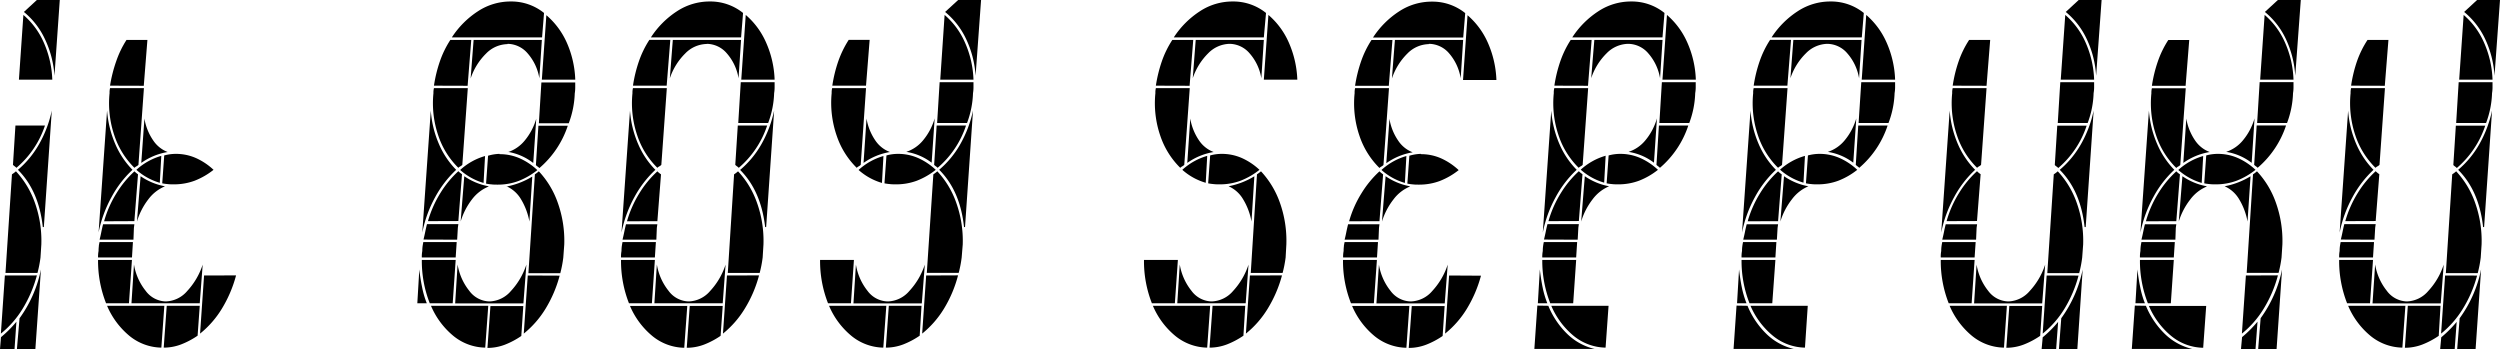<svg xmlns="http://www.w3.org/2000/svg" viewBox="0 0 688.38 96.13"><g id="Layer_2" data-name="Layer 2"><g id="Layer_1-2" data-name="Layer 1"><path d="M.27,92.84a31,31,0,0,0,4.25-4.25L4,96.13H0Zm9.88-17A34.69,34.69,0,0,1,6.24,85a26.44,26.44,0,0,1-6,6.86l1.1-16Zm1-4.93a32.27,32.27,0,0,1-.83,4.25H1.51L3.29,48a8.27,8.27,0,0,0,1.1-.83A24.66,24.66,0,0,1,9.6,55.81a31.18,31.18,0,0,1,1.78,11.52Zm1.23-36.34A26,26,0,0,1,4.52,46.21a3.67,3.67,0,0,0-.47-.41,3.1,3.1,0,0,1-.48-.41l.68-10.83Zm-7,53.07a34.43,34.43,0,0,0,5.89-13.44L9.74,96.13H4.66ZM4.94,46.76a26.08,26.08,0,0,0,5.82-7.06,32,32,0,0,0,3.5-9.26L12.07,62.53h-.28Q10.7,52.53,4.94,46.76ZM6.44,4.11A21.24,21.24,0,0,1,12,11.59a27.6,27.6,0,0,1,2.4,10.35H5.21ZM10.15,0h6.31L15,20.84A27.81,27.81,0,0,0,12.34,10.7,21.2,21.2,0,0,0,6.58,3.29Z"/><path d="M36.34,70.9H27a8.28,8.28,0,0,1,.14-1.79,9.28,9.28,0,0,1,.07-1.23c0-.37.11-.78.2-1.23h9.19ZM29.21,83.51A31.65,31.65,0,0,1,27,71.58h9.33l-.82,11.93Zm7.27-36.75a29,29,0,0,0-5.76,7.48A34.09,34.09,0,0,0,27.15,64l2.33-33.6a28.61,28.61,0,0,0,2.26,9.26A23.14,23.14,0,0,0,36.48,46.76ZM27.42,66q.28-1.09.48-2.13c.14-.68.3-1.39.48-2.12H37l-.13,1L36.75,66Zm1.24-5.07a30,30,0,0,1,3.43-7.75,27.93,27.93,0,0,1,4.93-6A7.5,7.5,0,0,0,38,48L37,60.89ZM44.43,95.72a14.28,14.28,0,0,1-8.78-3.23,21.85,21.85,0,0,1-6.17-8.29H45.25ZM38.12,45.39a2.18,2.18,0,0,1-.55.41,2.37,2.37,0,0,0-.55.41,22.51,22.51,0,0,1-5.48-8.77,27.59,27.59,0,0,1-1.37-11.8,5,5,0,0,1,.13-1.37h9.33ZM30.3,23.59A38.39,38.39,0,0,1,32,16.87,26.9,26.9,0,0,1,34.83,11h5.76l-1,12.62ZM45.66,83a8.09,8.09,0,0,0,5.9-2.88,19.65,19.65,0,0,0,4.25-7.26L55,83.51H36.2l.69-10.69a15.62,15.62,0,0,0,3.22,7.26A7.08,7.08,0,0,0,45.66,83ZM44,50.33a16.69,16.69,0,0,1-6.45-3.57,17.29,17.29,0,0,1,6.86-3.84Zm1.37,1a10.9,10.9,0,0,0-4.53,3.56A18.82,18.82,0,0,0,37.71,61l1-12.48A17.32,17.32,0,0,0,45.39,51.29ZM39.77,32.64a14.76,14.76,0,0,0,2.4,6,8.39,8.39,0,0,0,4,3.22,17.31,17.31,0,0,0-7.27,3Zm8.64,9.73A13.57,13.57,0,0,1,54,43.54a17.66,17.66,0,0,1,4.8,3.22,20.11,20.11,0,0,1-5.21,3,16.19,16.19,0,0,1-5.76,1c-.55,0-1.1,0-1.65-.07a12.5,12.5,0,0,1-1.51-.21l.55-7.68A12.17,12.17,0,0,1,48.41,42.37Zm6,50.06a22,22,0,0,1-4.53,2.4,13.39,13.39,0,0,1-4.8.89l.83-11.52H55ZM65,75.83A34.69,34.69,0,0,1,61.09,85a26.44,26.44,0,0,1-6,6.86l1.1-16Z"/><path d="M114.91,83.51l.55-9.32c.18,1.64.43,3.27.76,4.87a24.34,24.34,0,0,0,1.3,4.45ZM125.47,70.9h-9.32a8.44,8.44,0,0,1,.13-1.79,11.36,11.36,0,0,1,.07-1.23q.08-.55.21-1.23h9.19Zm-7.13,12.61a31.84,31.84,0,0,1-2.19-11.93h9.32l-.82,11.93Zm7.27-36.75a29.47,29.47,0,0,0-5.76,7.48,34.09,34.09,0,0,0-3.57,9.8l2.34-33.6a28.1,28.1,0,0,0,2.26,9.26A22.94,22.94,0,0,0,125.61,46.76Zm-9,19.2q.27-1.09.48-2.13c.14-.68.29-1.39.48-2.12h8.64l-.14,1L125.88,66Zm1.23-5.07a30.73,30.73,0,0,1,3.43-7.75,28,28,0,0,1,4.94-6,6.35,6.35,0,0,0,1,.83l-1,12.89Zm15.77,34.83a14.23,14.23,0,0,1-8.77-3.23,21.75,21.75,0,0,1-6.17-8.29h15.77Zm-6.31-50.33a2.14,2.14,0,0,1-.54.41,2,2,0,0,0-.55.41,22.42,22.42,0,0,1-5.49-8.77,27.59,27.59,0,0,1-1.37-11.8,4.86,4.86,0,0,1,.14-1.37h9.32Zm-7.81-21.8a37.52,37.52,0,0,1,1.64-6.72A26.9,26.9,0,0,1,124,11h5.76l-1,12.62Zm4.93-13.3a24.45,24.45,0,0,1,7.2-7.2,16.33,16.33,0,0,1,9-2.68,14.31,14.31,0,0,1,9.18,3.16l-.54,6.72ZM134.8,83a8.08,8.08,0,0,0,5.89-2.88,19.51,19.51,0,0,0,4.25-7.26l-.82,10.69H125.33L126,72.82a15.62,15.62,0,0,0,3.22,7.26A7.09,7.09,0,0,0,134.8,83Zm-1.65-32.63a16.65,16.65,0,0,1-6.44-3.57,17.19,17.19,0,0,1,6.85-3.84Zm1.37,1A10.94,10.94,0,0,0,130,54.85,18.84,18.84,0,0,0,126.84,61l1-12.48A17.32,17.32,0,0,0,134.52,51.29Zm5.21-39.22a8.45,8.45,0,0,0-5.89,2.6,17.17,17.17,0,0,0-4.25,6.86L130.41,11H149.2l-.69,10.56a13.77,13.77,0,0,0-3.22-6.86A7.39,7.39,0,0,0,139.73,12.07Zm-2.19,30.3a13.57,13.57,0,0,1,5.62,1.17,17.36,17.36,0,0,1,4.8,3.22,19.79,19.79,0,0,1-5.21,3,16.19,16.19,0,0,1-5.76,1c-.55,0-1.1,0-1.64-.07a12.23,12.23,0,0,1-1.51-.21l.55-7.68A12,12,0,0,1,137.54,42.37Zm6,50.06a22.14,22.14,0,0,1-4.52,2.4,13.47,13.47,0,0,1-4.8.89l.82-11.52h9.05Zm-4.11-41.14a21.25,21.25,0,0,0,7.13-2.75L145.77,61a18,18,0,0,0-2.33-6.17A8.73,8.73,0,0,0,139.46,51.29Zm.41-9.47a10.07,10.07,0,0,0,4.66-3.22,16.59,16.59,0,0,0,3.16-6l-.83,12.2A15.37,15.37,0,0,0,139.87,41.82Zm14.26,34A34.36,34.36,0,0,1,150.22,85a26.59,26.59,0,0,1-6,6.86l1.1-16Zm1-4.93a32.26,32.26,0,0,1-.82,4.25h-8.78L147.28,48a8,8,0,0,0,1.09-.83,24.51,24.51,0,0,1,5.21,8.64,31.18,31.18,0,0,1,1.79,11.52Zm1.24-36.34a26.15,26.15,0,0,1-7.82,11.65,3.1,3.1,0,0,0-.48-.41,3.1,3.1,0,0,1-.48-.41l.69-10.83Zm-7.27-11.93h9.32v1.44a9.68,9.68,0,0,1-.13,1.57,25.71,25.71,0,0,1-1.65,8.23h-8.23Zm1.37-18.52A21.34,21.34,0,0,1,156,11.59a27.41,27.41,0,0,1,2.4,10.35H149.2Z"/><path d="M180.32,70.9H171a8.44,8.44,0,0,1,.13-1.79,11.36,11.36,0,0,1,.07-1.23q.08-.55.21-1.23h9.19Zm-7.13,12.61A31.84,31.84,0,0,1,171,71.58h9.32l-.82,11.93Zm7.27-36.75a29.47,29.47,0,0,0-5.76,7.48,34.38,34.38,0,0,0-3.57,9.8l2.34-33.6a28.1,28.1,0,0,0,2.26,9.26A22.94,22.94,0,0,0,180.46,46.76ZM171.41,66q.27-1.09.48-2.13c.14-.68.29-1.39.48-2.12H181l-.14,1L180.73,66Zm1.23-5.07a30.73,30.73,0,0,1,3.43-7.75,28,28,0,0,1,4.94-6,6.35,6.35,0,0,0,1,.83l-1,12.89Zm15.77,34.83a14.23,14.23,0,0,1-8.77-3.23,21.75,21.75,0,0,1-6.17-8.29h15.77ZM182.1,45.39a2.14,2.14,0,0,1-.54.41,2,2,0,0,0-.55.41,22.42,22.42,0,0,1-5.49-8.77,27.59,27.59,0,0,1-1.37-11.8,4.86,4.86,0,0,1,.14-1.37h9.32Zm-7.81-21.8a37.52,37.52,0,0,1,1.64-6.72,26.9,26.9,0,0,1,2.88-5.9h5.76l-1,12.62Zm4.94-13.3a24.42,24.42,0,0,1,7.19-7.2,16.35,16.35,0,0,1,9-2.68,14.31,14.31,0,0,1,9.18,3.16l-.54,6.72ZM189.65,83a8.08,8.08,0,0,0,5.89-2.88,19.51,19.51,0,0,0,4.25-7.26L199,83.51H180.19l.68-10.69a15.62,15.62,0,0,0,3.22,7.26A7.09,7.09,0,0,0,189.65,83Zm4.93-70.89a8.46,8.46,0,0,0-5.89,2.6,17.17,17.17,0,0,0-4.25,6.86L185.26,11h18.79l-.69,10.56a13.77,13.77,0,0,0-3.22-6.86A7.37,7.37,0,0,0,194.58,12.07Zm3.84,80.36a22.14,22.14,0,0,1-4.52,2.4,13.47,13.47,0,0,1-4.8.89l.82-11.52H199ZM209,75.83A34,34,0,0,1,205.07,85a26.59,26.59,0,0,1-6,6.86l1.1-16Zm1-4.93a32.26,32.26,0,0,1-.82,4.25h-8.78L202.13,48a8,8,0,0,0,1.09-.83,24.51,24.51,0,0,1,5.21,8.64,31.18,31.18,0,0,1,1.79,11.52Zm1.24-36.34a26.07,26.07,0,0,1-7.82,11.65,3.1,3.1,0,0,0-.48-.41,3.1,3.1,0,0,1-.48-.41l.69-10.83Zm-7.27-11.93h9.32v1.44a9.68,9.68,0,0,1-.13,1.57,25.44,25.44,0,0,1-1.65,8.23h-8.23Zm-.14,24.13a25.93,25.93,0,0,0,5.83-7.06,32.31,32.31,0,0,0,3.5-9.26l-2.2,32.09h-.27Q209.54,52.53,203.77,46.76Zm1.51-42.65a21.22,21.22,0,0,1,5.55,7.48,27.41,27.41,0,0,1,2.4,10.35h-9.18Z"/><path d="M228,83.51a31.84,31.84,0,0,1-2.19-11.93h9.32l-.82,11.93Zm15.22,12.21a14.25,14.25,0,0,1-8.77-3.23,21.75,21.75,0,0,1-6.17-8.29h15.77ZM237,45.39a2.37,2.37,0,0,1-.55.41,2,2,0,0,0-.55.41,22.42,22.42,0,0,1-5.49-8.77A27.75,27.75,0,0,1,229,25.64a4.86,4.86,0,0,1,.14-1.37h9.32Zm-7.82-21.8a37.52,37.52,0,0,1,1.64-6.72,27.82,27.82,0,0,1,2.88-5.9h5.76l-1,12.62ZM244.5,83a8.08,8.08,0,0,0,5.89-2.88,19.66,19.66,0,0,0,4.26-7.26l-.83,10.69H235l.68-10.69a15.62,15.62,0,0,0,3.22,7.26A7.09,7.09,0,0,0,244.5,83Zm-1.65-32.63a16.73,16.73,0,0,1-6.44-3.57,17.26,17.26,0,0,1,6.85-3.84ZM238.6,32.64a15.05,15.05,0,0,0,2.4,6,8.37,8.37,0,0,0,4.05,3.22,17.26,17.26,0,0,0-7.27,3Zm8.64,9.73a13.57,13.57,0,0,1,5.62,1.17,17.36,17.36,0,0,1,4.8,3.22,19.79,19.79,0,0,1-5.21,3,16.19,16.19,0,0,1-5.76,1c-.55,0-1.09,0-1.64-.07a12.23,12.23,0,0,1-1.51-.21l.55-7.68A12,12,0,0,1,247.24,42.37Zm6,50.06a22.14,22.14,0,0,1-4.52,2.4,13.43,13.43,0,0,1-4.8.89l.82-11.52h9Zm-3.7-50.61a10.07,10.07,0,0,0,4.66-3.22,16.59,16.59,0,0,0,3.16-6l-.83,12.2A15.37,15.37,0,0,0,249.57,41.82Zm14.26,34A34,34,0,0,1,259.92,85a26.59,26.59,0,0,1-6,6.86l1.1-16Zm1-4.93a32.26,32.26,0,0,1-.82,4.25h-8.78L257,48a8,8,0,0,0,1.09-.83,24.51,24.51,0,0,1,5.21,8.64,31.18,31.18,0,0,1,1.79,11.52ZM266,34.56a26.07,26.07,0,0,1-7.82,11.65,3.1,3.1,0,0,0-.48-.41,3.1,3.1,0,0,1-.48-.41l.69-10.83Zm-7.27-11.93h9.32v1.44a9.68,9.68,0,0,1-.13,1.57,25.44,25.44,0,0,1-1.65,8.23h-8.23Zm-.14,24.13a25.93,25.93,0,0,0,5.83-7.06,32.31,32.31,0,0,0,3.5-9.26l-2.2,32.09h-.27Q264.39,52.53,258.62,46.76Zm1.51-42.65a21.22,21.22,0,0,1,5.55,7.48,27.41,27.41,0,0,1,2.4,10.35H258.9ZM263.83,0h6.31l-1.51,20.84A27.61,27.61,0,0,0,266,10.7a21.44,21.44,0,0,0-5.76-7.41Z"/><path d="M317.18,83.51A31.65,31.65,0,0,1,315,71.58h9.33l-.83,11.93ZM332.4,95.72a14.28,14.28,0,0,1-8.78-3.23,21.75,21.75,0,0,1-6.17-8.29h15.77Zm-6.31-50.33a2.37,2.37,0,0,1-.55.41,2.18,2.18,0,0,0-.55.41,22.4,22.4,0,0,1-5.48-8.77,27.59,27.59,0,0,1-1.37-11.8,5,5,0,0,1,.13-1.37h9.33Zm-7.82-21.8a38.39,38.39,0,0,1,1.65-6.72A26.9,26.9,0,0,1,322.8,11h5.76l-1,12.62Zm4.94-13.3a24.45,24.45,0,0,1,7.2-7.2,16.32,16.32,0,0,1,9-2.68,14.34,14.34,0,0,1,9.19,3.16L348,10.29ZM333.63,83a8.1,8.1,0,0,0,5.9-2.88,19.65,19.65,0,0,0,4.25-7.26L343,83.51H324.17l.68-10.69a15.63,15.63,0,0,0,3.23,7.26A7.08,7.08,0,0,0,333.63,83ZM332,50.33a16.69,16.69,0,0,1-6.45-3.57,17.23,17.23,0,0,1,6.86-3.84Zm-4.26-17.69a15.05,15.05,0,0,0,2.4,6,8.41,8.41,0,0,0,4.05,3.22,17.31,17.31,0,0,0-7.27,3Zm10.84-20.57a8.47,8.47,0,0,0-5.9,2.6,17.28,17.28,0,0,0-4.25,6.86L329.24,11H348l-.69,10.56a13.69,13.69,0,0,0-3.22-6.86A7.37,7.37,0,0,0,338.57,12.07Zm-2.2,30.3A13.62,13.62,0,0,1,342,43.54a17.66,17.66,0,0,1,4.8,3.22,20.11,20.11,0,0,1-5.21,3,16.19,16.19,0,0,1-5.76,1c-.55,0-1.1,0-1.65-.07a12.5,12.5,0,0,1-1.51-.21l.55-7.68A12.15,12.15,0,0,1,336.37,42.37Zm6,50.06a22.21,22.21,0,0,1-4.53,2.4,13.39,13.39,0,0,1-4.8.89l.83-11.52h9Zm-4.12-41.14a21.17,21.17,0,0,0,7.13-2.75L344.6,61a17.78,17.78,0,0,0-2.33-6.17A8.68,8.68,0,0,0,338.29,51.29ZM353,75.83A34.69,34.69,0,0,1,349.06,85a26.44,26.44,0,0,1-6,6.86l1.1-16Zm1-4.93a32.27,32.27,0,0,1-.83,4.25h-8.77L346.11,48a8.27,8.27,0,0,0,1.1-.83,24.66,24.66,0,0,1,5.21,8.64,31.18,31.18,0,0,1,1.78,11.52ZM349.26,4.11a21.24,21.24,0,0,1,5.56,7.48,27.8,27.8,0,0,1,2.4,10.35H348Z"/><path d="M379.16,70.9h-9.33a8.28,8.28,0,0,1,.14-1.79,9.28,9.28,0,0,1,.07-1.23c0-.37.11-.78.2-1.23h9.19ZM372,83.51a31.65,31.65,0,0,1-2.2-11.93h9.33l-.83,11.93ZM370.24,66q.28-1.09.48-2.13c.14-.68.3-1.39.48-2.12h8.64l-.13,1L379.57,66Zm1.24-5.07a30,30,0,0,1,3.43-7.75,27.93,27.93,0,0,1,4.93-6,7.5,7.5,0,0,0,1,.83l-1,12.89Zm15.77,34.83a14.28,14.28,0,0,1-8.78-3.23,21.75,21.75,0,0,1-6.17-8.29h15.77Zm-6.31-50.33a2.18,2.18,0,0,1-.55.41,2.37,2.37,0,0,0-.55.41,22.4,22.4,0,0,1-5.48-8.77A27.59,27.59,0,0,1,373,25.64a5,5,0,0,1,.13-1.37h9.33Zm-7.82-21.8a38.39,38.39,0,0,1,1.65-6.72,26.9,26.9,0,0,1,2.88-5.9h5.76l-1,12.62Zm4.94-13.3a24.45,24.45,0,0,1,7.2-7.2,16.32,16.32,0,0,1,9-2.68,14.34,14.34,0,0,1,9.19,3.16l-.55,6.72ZM388.48,83a8.1,8.1,0,0,0,5.9-2.88,19.65,19.65,0,0,0,4.25-7.26l-.82,10.69H379l.69-10.69a15.52,15.52,0,0,0,3.22,7.26A7.08,7.08,0,0,0,388.48,83Zm-1.64-32.63a16.69,16.69,0,0,1-6.45-3.57,17.29,17.29,0,0,1,6.86-3.84Zm1.37,1a10.9,10.9,0,0,0-4.53,3.56A18.82,18.82,0,0,0,380.53,61l1-12.48A17.32,17.32,0,0,0,388.21,51.29Zm-5.62-18.65a14.76,14.76,0,0,0,2.4,6,8.39,8.39,0,0,0,4,3.22,17.31,17.31,0,0,0-7.27,3Zm10.83-20.57a8.49,8.49,0,0,0-5.9,2.6,17.28,17.28,0,0,0-4.25,6.86L384.09,11h18.79l-.68,10.56A13.78,13.78,0,0,0,399,14.67,7.37,7.37,0,0,0,393.42,12.07Zm-2.19,30.3a13.57,13.57,0,0,1,5.62,1.17,17.66,17.66,0,0,1,4.8,3.22,20.11,20.11,0,0,1-5.21,3,16.19,16.19,0,0,1-5.76,1c-.55,0-1.1,0-1.65-.07a12.5,12.5,0,0,1-1.51-.21l.55-7.68A12.17,12.17,0,0,1,391.23,42.37Zm6,50.06a22,22,0,0,1-4.53,2.4,13.39,13.39,0,0,1-4.8.89l.83-11.52h9.05Zm10.56-16.6A34.69,34.69,0,0,1,403.91,85a26.44,26.44,0,0,1-6,6.86l1.1-16Zm-3.7-71.72a21.34,21.34,0,0,1,5.55,7.48,27.8,27.8,0,0,1,2.4,10.35h-9.19Z"/><path d="M426.33,84.2a22.91,22.91,0,0,0,5.35,7.88,16,16,0,0,0,7.4,4H422.49l.82-11.93Zm-2.88-.69.55-9.32c.18,1.64.43,3.27.75,4.87a25.15,25.15,0,0,0,1.31,4.45ZM434,70.9h-9.33a8.28,8.28,0,0,1,.14-1.79,9.28,9.28,0,0,1,.07-1.23c.05-.37.11-.78.21-1.23h9.18Zm-7.13,12.61a31.85,31.85,0,0,1-2.2-11.93H434l-.82,11.93Zm7.27-36.75a29,29,0,0,0-5.76,7.48,34.09,34.09,0,0,0-3.57,9.8l2.33-33.6a28.36,28.36,0,0,0,2.27,9.26A22.94,22.94,0,0,0,434.15,46.76Zm-9,19.2q.27-1.09.48-2.13c.13-.68.29-1.39.48-2.12h8.64l-.14,1L434.42,66Zm1.23-5.07a30,30,0,0,1,3.43-7.75,28,28,0,0,1,4.94-6,6.35,6.35,0,0,0,1,.83l-1,12.89ZM442.1,95.72a14.28,14.28,0,0,1-8.78-3.23,21.85,21.85,0,0,1-6.17-8.29h15.77Zm-6.31-50.33a2,2,0,0,1-.55.41,2.14,2.14,0,0,0-.54.41,22.42,22.42,0,0,1-5.49-8.77,27.59,27.59,0,0,1-1.37-11.8,4.51,4.51,0,0,1,.14-1.37h9.32ZM428,23.59a37.52,37.52,0,0,1,1.64-6.72A26.9,26.9,0,0,1,432.5,11h5.76l-1,12.62Zm4.93-13.3a24.45,24.45,0,0,1,7.2-7.2,16.32,16.32,0,0,1,9-2.68,14.32,14.32,0,0,1,9.19,3.16l-.55,6.72Zm8.78,40a16.69,16.69,0,0,1-6.45-3.57,17.29,17.29,0,0,1,6.86-3.84Zm1.37,1a11,11,0,0,0-4.53,3.56A18.82,18.82,0,0,0,435.38,61l1-12.48A17.32,17.32,0,0,0,443.06,51.29Zm5.21-39.22a8.49,8.49,0,0,0-5.9,2.6,17.28,17.28,0,0,0-4.25,6.86L439,11h18.78l-.68,10.56a13.78,13.78,0,0,0-3.23-6.86A7.37,7.37,0,0,0,448.27,12.07Zm-2.19,30.3a13.57,13.57,0,0,1,5.62,1.17,17.51,17.51,0,0,1,4.8,3.22,20,20,0,0,1-5.21,3,16.19,16.19,0,0,1-5.76,1c-.55,0-1.1,0-1.65-.07a12.5,12.5,0,0,1-1.51-.21l.55-7.68A12.17,12.17,0,0,1,446.08,42.37Zm2.33-.55a10.12,10.12,0,0,0,4.66-3.22,16.43,16.43,0,0,0,3.15-6l-.82,12.2A15.37,15.37,0,0,0,448.41,41.82Zm16.45-7.26a26,26,0,0,1-7.81,11.65,4.45,4.45,0,0,0-.48-.41,3.1,3.1,0,0,1-.48-.41l.68-10.83ZM457.6,22.63h9.32v1.44a9.73,9.73,0,0,1-.14,1.57,25.43,25.43,0,0,1-1.64,8.23h-8.23ZM459,4.11a21.34,21.34,0,0,1,5.55,7.48,27.41,27.41,0,0,1,2.4,10.35h-9.19Z"/><path d="M481.18,84.2a22.91,22.91,0,0,0,5.35,7.88,16,16,0,0,0,7.4,4H477.34l.82-11.93Zm-2.88-.69.55-9.32c.18,1.64.43,3.27.75,4.87a25.15,25.15,0,0,0,1.31,4.45ZM488.86,70.9h-9.32a8.44,8.44,0,0,1,.13-1.79,9.28,9.28,0,0,1,.07-1.23c.05-.37.11-.78.21-1.23h9.18Zm-7.13,12.61a31.84,31.84,0,0,1-2.19-11.93h9.32L488,83.51ZM489,46.76a29,29,0,0,0-5.76,7.48,34.09,34.09,0,0,0-3.57,9.8L482,30.44a28.36,28.36,0,0,0,2.27,9.26A22.94,22.94,0,0,0,489,46.76ZM480,66q.27-1.09.48-2.13c.13-.68.29-1.39.48-2.12h8.64l-.14,1L489.27,66Zm1.23-5.07a30.38,30.38,0,0,1,3.43-7.75,28,28,0,0,1,4.94-6,6.35,6.35,0,0,0,1,.83l-1,12.89ZM497,95.72a14.28,14.28,0,0,1-8.78-3.23A21.85,21.85,0,0,1,482,84.2h15.77Zm-6.31-50.33a2,2,0,0,1-.55.41,2.14,2.14,0,0,0-.54.41,22.42,22.42,0,0,1-5.49-8.77,27.59,27.59,0,0,1-1.37-11.8,4.51,4.51,0,0,1,.14-1.37h9.32Zm-7.81-21.8a37.52,37.52,0,0,1,1.64-6.72,26.9,26.9,0,0,1,2.88-5.9h5.76l-1,12.62Zm4.93-13.3a24.45,24.45,0,0,1,7.2-7.2,16.32,16.32,0,0,1,9-2.68,14.32,14.32,0,0,1,9.19,3.16l-.55,6.72Zm8.78,40a16.69,16.69,0,0,1-6.45-3.57A17.29,17.29,0,0,1,497,42.92Zm1.37,1a11,11,0,0,0-4.53,3.56A18.82,18.82,0,0,0,490.23,61l1-12.48A17.32,17.32,0,0,0,497.91,51.29Zm5.21-39.22a8.49,8.49,0,0,0-5.9,2.6A17.28,17.28,0,0,0,493,21.53L493.8,11h18.78l-.68,10.56a13.78,13.78,0,0,0-3.23-6.86A7.37,7.37,0,0,0,503.12,12.07Zm-2.19,30.3a13.57,13.57,0,0,1,5.62,1.17,17.36,17.36,0,0,1,4.8,3.22,20,20,0,0,1-5.21,3,16.19,16.19,0,0,1-5.76,1c-.55,0-1.1,0-1.65-.07a12.5,12.5,0,0,1-1.51-.21l.55-7.68A12.17,12.17,0,0,1,500.93,42.37Zm2.33-.55a10.12,10.12,0,0,0,4.66-3.22,16.59,16.59,0,0,0,3.16-6l-.83,12.2A15.37,15.37,0,0,0,503.26,41.82Zm16.45-7.26a26,26,0,0,1-7.81,11.65,4.45,4.45,0,0,0-.48-.41,3.1,3.1,0,0,1-.48-.41l.68-10.83Zm-7.26-11.93h9.32v1.44a9.73,9.73,0,0,1-.14,1.57A25.43,25.43,0,0,1,520,33.87h-8.23Zm1.37-18.52a21.34,21.34,0,0,1,5.55,7.48,27.41,27.41,0,0,1,2.4,10.35h-9.19Z"/><path d="M543.71,70.9h-9.32a8.44,8.44,0,0,1,.13-1.79,9.28,9.28,0,0,1,.07-1.23q.07-.55.21-1.23H544Zm-7.13,12.61a31.84,31.84,0,0,1-2.19-11.93h9.32l-.82,11.93Zm7.27-36.75a29,29,0,0,0-5.76,7.48,34.09,34.09,0,0,0-3.57,9.8l2.33-33.6a28.36,28.36,0,0,0,2.27,9.26A22.94,22.94,0,0,0,543.85,46.76ZM534.8,66q.27-1.09.48-2.13c.13-.68.29-1.39.48-2.12h8.64l-.14,1L544.12,66ZM536,60.89a30.38,30.38,0,0,1,3.43-7.75,28,28,0,0,1,4.94-6,6.35,6.35,0,0,0,1,.83l-1,12.89ZM551.8,95.72A14.28,14.28,0,0,1,543,92.49a21.85,21.85,0,0,1-6.17-8.29h15.77Zm-6.31-50.33a2,2,0,0,1-.55.41,2.14,2.14,0,0,0-.54.41,22.42,22.42,0,0,1-5.49-8.77,27.59,27.59,0,0,1-1.37-11.8,4.51,4.51,0,0,1,.14-1.37H547Zm-7.81-21.8a37.52,37.52,0,0,1,1.64-6.72A26.9,26.9,0,0,1,542.2,11H548l-1,12.62ZM553,83a8.08,8.08,0,0,0,5.89-2.88,19.51,19.51,0,0,0,4.25-7.26l-.82,10.69H543.57l.69-10.69a15.62,15.62,0,0,0,3.22,7.26A7.09,7.09,0,0,0,553,83Zm8.77,9.47a22.14,22.14,0,0,1-4.52,2.4,13.47,13.47,0,0,1-4.8.89l.82-11.52h9.05Zm.69.41a31.58,31.58,0,0,0,4.25-4.25l-.55,7.54h-4Zm9.87-17A34.36,34.36,0,0,1,568.46,85a26.59,26.59,0,0,1-6,6.86l1.09-16Zm1-4.93a32.26,32.26,0,0,1-.82,4.25h-8.78L565.51,48a7.63,7.63,0,0,0,1.1-.83,24.51,24.51,0,0,1,5.21,8.64,31.18,31.18,0,0,1,1.78,11.52Zm1.23-36.34a26,26,0,0,1-7.81,11.65,3.65,3.65,0,0,0-.48-.41,3.1,3.1,0,0,1-.48-.41l.68-10.83ZM567.3,22.63h9.32v1.44a9.73,9.73,0,0,1-.14,1.57,25.43,25.43,0,0,1-1.64,8.23h-8.23Zm.27,65a34.59,34.59,0,0,0,5.9-13.44L572,96.13h-5.07Zm-.41-40.87A26.11,26.11,0,0,0,573,39.7a32,32,0,0,0,3.49-9.26l-2.19,32.09H574Q572.91,52.53,567.16,46.76Zm1.51-42.65a21.34,21.34,0,0,1,5.55,7.48,27.41,27.41,0,0,1,2.4,10.35h-9.19ZM572.37,0h6.31l-1.51,20.84a27.42,27.42,0,0,0-2.61-10.14,21.29,21.29,0,0,0-5.75-7.41Z"/><path d="M590.88,84.2a23,23,0,0,0,5.35,7.88,16,16,0,0,0,7.41,4H587l.83-11.93ZM588,83.51l.55-9.32c.18,1.64.43,3.27.76,4.87a24.34,24.34,0,0,0,1.3,4.45ZM598.56,70.9h-9.32a8.44,8.44,0,0,1,.13-1.79,11.36,11.36,0,0,1,.07-1.23q.07-.55.21-1.23h9.19Zm-7.13,12.61a31.84,31.84,0,0,1-2.19-11.93h9.32l-.82,11.93Zm7.27-36.75a29,29,0,0,0-5.76,7.48,34.38,34.38,0,0,0-3.57,9.8l2.34-33.6A28.1,28.1,0,0,0,594,39.7,22.94,22.94,0,0,0,598.7,46.76ZM589.65,66q.27-1.09.48-2.13c.14-.68.29-1.39.48-2.12h8.64l-.14,1L599,66Zm1.23-5.07a30.73,30.73,0,0,1,3.43-7.75,28,28,0,0,1,4.94-6,6.35,6.35,0,0,0,1,.83l-1,12.89Zm15.77,34.83a14.23,14.23,0,0,1-8.77-3.23,21.75,21.75,0,0,1-6.17-8.29h15.77Zm-6.31-50.33a2.14,2.14,0,0,1-.54.41,2,2,0,0,0-.55.41,22.42,22.42,0,0,1-5.49-8.77,27.59,27.59,0,0,1-1.37-11.8,4.86,4.86,0,0,1,.14-1.37h9.32Zm-7.81-21.8a37.52,37.52,0,0,1,1.64-6.72,26.9,26.9,0,0,1,2.88-5.9h5.76l-1,12.62Zm13.71,26.74a16.73,16.73,0,0,1-6.44-3.57,17.19,17.19,0,0,1,6.85-3.84Zm1.37,1a10.94,10.94,0,0,0-4.52,3.56A18.84,18.84,0,0,0,599.93,61l1-12.48A17.32,17.32,0,0,0,607.61,51.29ZM602,32.64a15.05,15.05,0,0,0,2.4,6,8.37,8.37,0,0,0,4.05,3.22,17.26,17.26,0,0,0-7.27,3Zm8.64,9.73a13.57,13.57,0,0,1,5.62,1.17,17.36,17.36,0,0,1,4.8,3.22,19.79,19.79,0,0,1-5.21,3,16.19,16.19,0,0,1-5.76,1c-.55,0-1.1,0-1.64-.07a12.23,12.23,0,0,1-1.51-.21l.55-7.68A12,12,0,0,1,610.63,42.37Zm1.92,8.92a21.25,21.25,0,0,0,7.13-2.75L618.86,61a18,18,0,0,0-2.33-6.17A8.73,8.73,0,0,0,612.55,51.29Zm.41-9.47a10.07,10.07,0,0,0,4.66-3.22,16.59,16.59,0,0,0,3.16-6L620,44.84A15.37,15.37,0,0,0,613,41.82Zm4.39,51a31.58,31.58,0,0,0,4.25-4.25l-.55,7.54h-4Zm9.87-17A34.36,34.36,0,0,1,623.31,85a26.59,26.59,0,0,1-6,6.86l1.1-16Zm1-4.93a32.26,32.26,0,0,1-.82,4.25h-8.78L620.37,48a8,8,0,0,0,1.09-.83,24.51,24.51,0,0,1,5.21,8.64,31.18,31.18,0,0,1,1.79,11.52Zm1.24-36.34a26.07,26.07,0,0,1-7.82,11.65,3.1,3.1,0,0,0-.48-.41,3.1,3.1,0,0,1-.48-.41l.69-10.83Zm-7.27-11.93h9.32v1.44a9.68,9.68,0,0,1-.13,1.57,25.44,25.44,0,0,1-1.65,8.23h-8.23Zm.27,65a34.59,34.59,0,0,0,5.9-13.44l-1.51,21.94h-5.07Zm1.1-83.52a21.22,21.22,0,0,1,5.55,7.48,27.41,27.41,0,0,1,2.4,10.35h-9.18ZM627.22,0h6.31L632,20.84a27.61,27.61,0,0,0-2.6-10.14,21.44,21.44,0,0,0-5.76-7.41Z"/><path d="M653.41,70.9h-9.32a8.44,8.44,0,0,1,.13-1.79,11.36,11.36,0,0,1,.07-1.23q.08-.55.21-1.23h9.19Zm-7.13,12.61a31.84,31.84,0,0,1-2.19-11.93h9.32l-.82,11.93Zm7.27-36.75a29.47,29.47,0,0,0-5.76,7.48,34.38,34.38,0,0,0-3.57,9.8l2.34-33.6a28.1,28.1,0,0,0,2.26,9.26A22.94,22.94,0,0,0,653.55,46.76Zm-9,19.2q.27-1.09.48-2.13c.14-.68.29-1.39.48-2.12h8.64l-.14,1L653.82,66Zm1.23-5.07a30.73,30.73,0,0,1,3.43-7.75,28,28,0,0,1,4.94-6,6.35,6.35,0,0,0,1,.83l-1,12.89ZM661.5,95.72a14.25,14.25,0,0,1-8.77-3.23,21.75,21.75,0,0,1-6.17-8.29h15.77Zm-6.3-50.33a2.37,2.37,0,0,1-.55.41,2,2,0,0,0-.55.41,22.42,22.42,0,0,1-5.49-8.77,27.75,27.75,0,0,1-1.37-11.8,4.86,4.86,0,0,1,.14-1.37h9.32Zm-7.82-21.8A37.52,37.52,0,0,1,649,16.87,26.9,26.9,0,0,1,651.9,11h5.76l-1,12.62ZM662.74,83a8.08,8.08,0,0,0,5.89-2.88,19.51,19.51,0,0,0,4.25-7.26l-.82,10.69H653.28L654,72.82a15.62,15.62,0,0,0,3.22,7.26A7.09,7.09,0,0,0,662.74,83Zm8.77,9.47a22.14,22.14,0,0,1-4.52,2.4,13.47,13.47,0,0,1-4.8.89L663,84.2h9Zm.69.41a31.58,31.58,0,0,0,4.25-4.25l-.55,7.54h-4Zm9.87-17A34,34,0,0,1,678.16,85a26.59,26.59,0,0,1-6,6.86l1.1-16Zm1-4.93a32.26,32.26,0,0,1-.82,4.25h-8.78L675.22,48a8,8,0,0,0,1.09-.83,24.51,24.51,0,0,1,5.21,8.64,31.18,31.18,0,0,1,1.79,11.52Zm1.24-36.34a26.07,26.07,0,0,1-7.82,11.65,3.1,3.1,0,0,0-.48-.41,3.1,3.1,0,0,1-.48-.41l.69-10.83ZM677,22.63h9.32v1.44a9.68,9.68,0,0,1-.13,1.57,25.44,25.44,0,0,1-1.65,8.23h-8.23Zm.27,65a34.45,34.45,0,0,0,5.9-13.44l-1.51,21.94h-5.07Zm-.41-40.87a25.93,25.93,0,0,0,5.83-7.06,32.31,32.31,0,0,0,3.5-9.26L684,62.53h-.27Q682.63,52.53,676.86,46.76Zm1.51-42.65a21.22,21.22,0,0,1,5.55,7.48,27.41,27.41,0,0,1,2.4,10.35h-9.18ZM682.07,0h6.31l-1.51,20.84a27.61,27.61,0,0,0-2.6-10.14,21.44,21.44,0,0,0-5.76-7.41Z"/></g></g></svg>